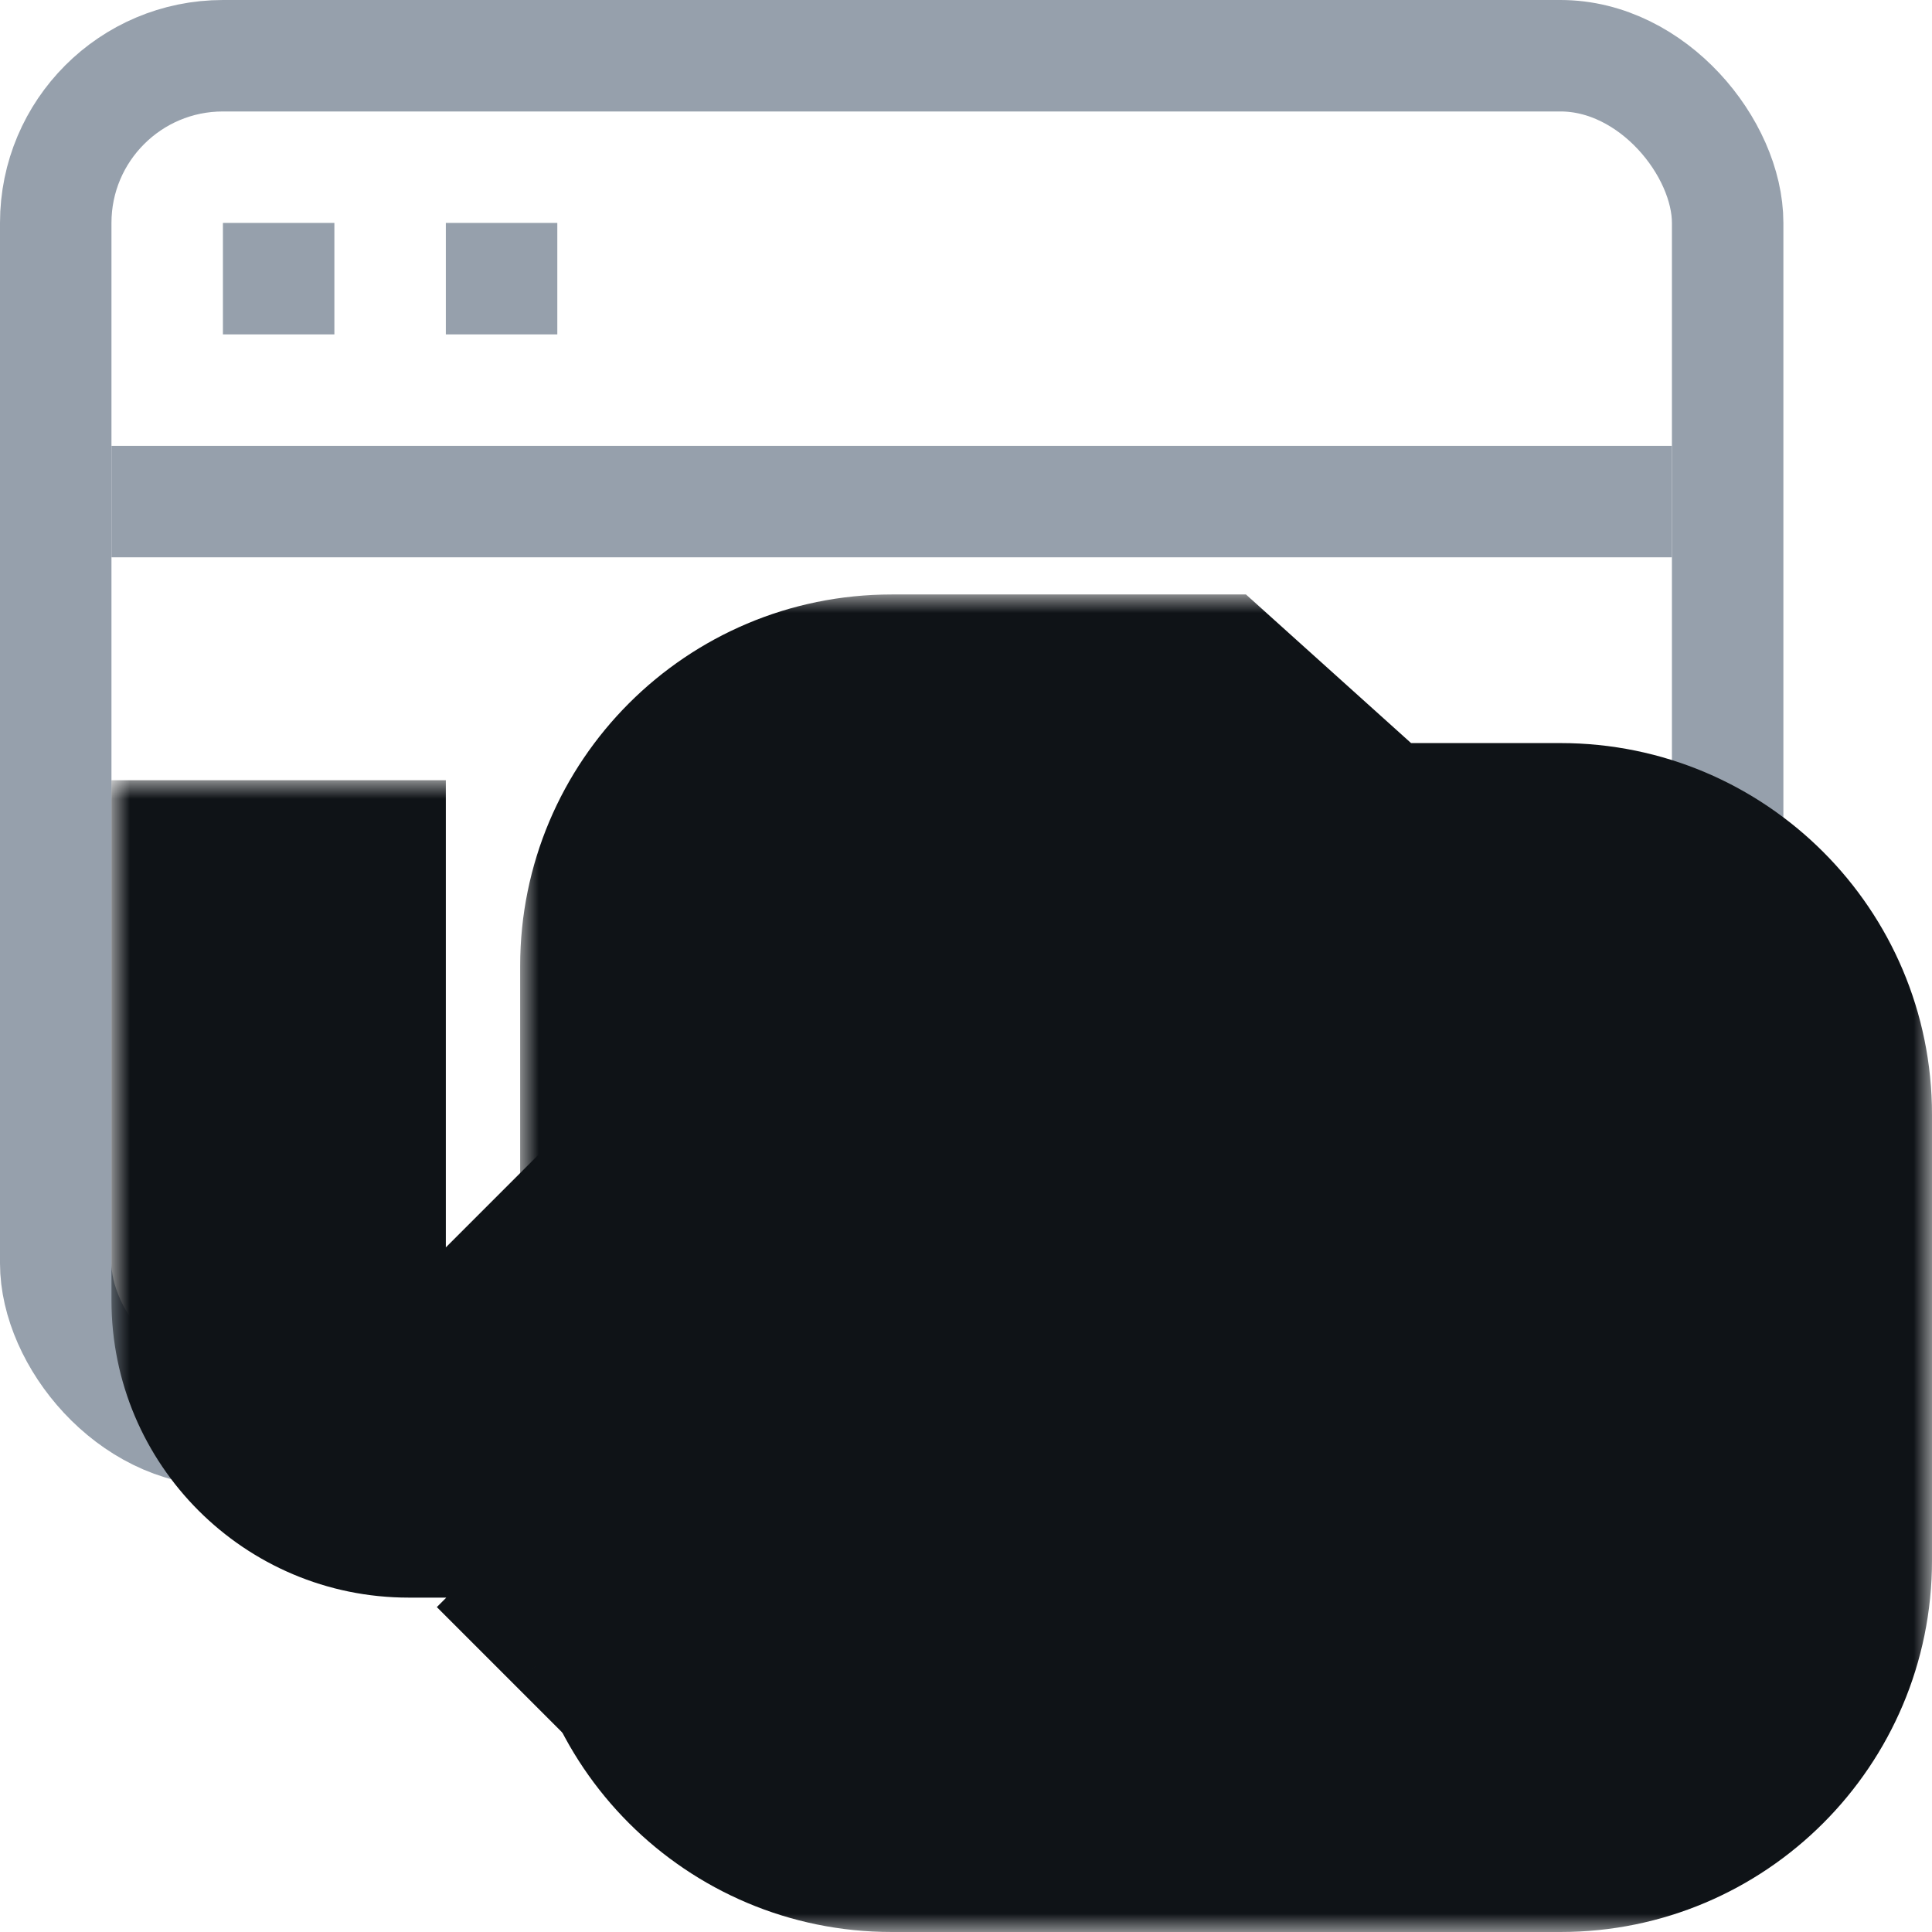 <svg width="52" height="52" viewBox="0 0 52 52" fill="none" xmlns="http://www.w3.org/2000/svg">
<rect x="1.5" y="1.5" width="45" height="37" rx="4.5" stroke="#96A0AC" stroke-width="3"/>
<rect x="6" y="6" width="3" height="3" fill="#96A0AC"/>
<rect x="12" y="6" width="3" height="3" fill="#96A0AC"/>
<rect x="3" y="12" width="42" height="3" fill="#96A0AC"/>
<mask id="path-5-inside-1_222_3793" fill="white">
<path fill-rule="evenodd" clip-rule="evenodd" d="M24 20C20.686 20 18 22.686 18 26V30V39V42C18 45.314 20.686 48 24 48H42C45.314 48 48 45.314 48 42V30C48 26.686 45.314 24 42 24H36.444L32 20H24Z"/>
</mask>
<path fill-rule="evenodd" clip-rule="evenodd" d="M24 20C20.686 20 18 22.686 18 26V30V39V42C18 45.314 20.686 48 24 48H42C45.314 48 48 45.314 48 42V30C48 26.686 45.314 24 42 24H36.444L32 20H24Z" fill="#0F1317"/>
<path d="M36.444 24L34.438 26.23L35.293 27H36.444V24ZM32 20L34.007 17.77L33.151 17H32V20ZM21 26C21 24.343 22.343 23 24 23V17C19.029 17 15 21.029 15 26H21ZM21 30V26H15V30H21ZM21 39V30H15V39H21ZM21 42V39H15V42H21ZM24 45C22.343 45 21 43.657 21 42H15C15 46.971 19.029 51 24 51V45ZM42 45H24V51H42V45ZM45 42C45 43.657 43.657 45 42 45V51C46.971 51 51 46.971 51 42H45ZM45 30V42H51V30H45ZM42 27C43.657 27 45 28.343 45 30H51C51 25.029 46.971 21 42 21V27ZM36.444 27H42V21H36.444V27ZM29.993 22.23L34.438 26.23L38.451 21.77L34.007 17.77L29.993 22.23ZM24 23H32V17H24V23Z" fill="#93C94F" mask="url(#path-5-inside-1_222_3793)"/>
<mask id="path-7-outside-2_222_3793" maskUnits="userSpaceOnUse" x="14" y="16" width="38" height="36" fill="black">
<rect fill="white" x="14" y="16" width="38" height="36"/>
<path fill-rule="evenodd" clip-rule="evenodd" d="M24 20C20.686 20 18 22.686 18 26V30V39V42C18 45.314 20.686 48 24 48H42C45.314 48 48 45.314 48 42V30C48 26.686 45.314 24 42 24H36.444L32 20H24Z"/>
</mask>
<path d="M36.444 24L33.769 26.973L34.91 28H36.444V24ZM32 20L34.676 17.027L33.535 16H32V20ZM22 26C22 24.895 22.895 24 24 24V16C18.477 16 14 20.477 14 26H22ZM22 30V26H14V30H22ZM22 39V30H14V39H22ZM22 42V39H14V42H22ZM24 44C22.895 44 22 43.105 22 42H14C14 47.523 18.477 52 24 52V44ZM42 44H24V52H42V44ZM44 42C44 43.105 43.105 44 42 44V52C47.523 52 52 47.523 52 42H44ZM44 30V42H52V30H44ZM42 28C43.105 28 44 28.895 44 30H52C52 24.477 47.523 20 42 20V28ZM36.444 28H42V20H36.444V28ZM29.324 22.973L33.769 26.973L39.12 21.027L34.676 17.027L29.324 22.973ZM24 24H32V16H24V24Z" fill="#0F1317" mask="url(#path-7-outside-2_222_3793)"/>
<mask id="path-9-outside-3_222_3793" maskUnits="userSpaceOnUse" x="3" y="21" width="26" height="29" fill="black">
<rect fill="white" x="3" y="21" width="26" height="29"/>
<path fill-rule="evenodd" clip-rule="evenodd" d="M6 24H9V35C9 36.105 9.895 37 11 37H19.184L16 33.816L17.816 32L24.351 38.535L17.816 45.071L16 43.255L19.255 40H11C8.239 40 6 37.761 6 35V24Z"/>
</mask>
<path fill-rule="evenodd" clip-rule="evenodd" d="M6 24H9V35C9 36.105 9.895 37 11 37H19.184L16 33.816L17.816 32L24.351 38.535L17.816 45.071L16 43.255L19.255 40H11C8.239 40 6 37.761 6 35V24Z" fill="#FFB61A"/>
<path d="M9 24H12V21H9V24ZM6 24V21H3V24H6ZM19.184 37V40H26.427L21.306 34.879L19.184 37ZM16 33.816L13.879 31.694L11.757 33.816L13.879 35.937L16 33.816ZM17.816 32L19.937 29.879L17.816 27.757L15.694 29.879L17.816 32ZM24.351 38.535L26.472 40.657L28.594 38.535L26.472 36.414L24.351 38.535ZM17.816 45.071L15.694 47.192L17.816 49.313L19.937 47.192L17.816 45.071ZM16 43.255L13.879 41.134L11.757 43.255L13.879 45.377L16 43.255ZM19.255 40L21.377 42.121L26.498 37H19.255V40ZM9 21H6V27H9V21ZM12 35V24H6V35H12ZM11 34C11.552 34 12 34.448 12 35H6C6 37.761 8.239 40 11 40V34ZM19.184 34H11V40H19.184V34ZM13.879 35.937L17.063 39.121L21.306 34.879L18.121 31.694L13.879 35.937ZM15.694 29.879L13.879 31.694L18.121 35.937L19.937 34.121L15.694 29.879ZM26.472 36.414L19.937 29.879L15.694 34.121L22.23 40.657L26.472 36.414ZM19.937 47.192L26.472 40.657L22.23 36.414L15.694 42.95L19.937 47.192ZM13.879 45.377L15.694 47.192L19.937 42.95L18.121 41.134L13.879 45.377ZM17.134 37.879L13.879 41.134L18.121 45.377L21.377 42.121L17.134 37.879ZM11 43H19.255V37H11V43ZM3 35C3 39.418 6.582 43 11 43V37C9.895 37 9 36.105 9 35H3ZM3 24V35H9V24H3Z" fill="#0F1317" mask="url(#path-9-outside-3_222_3793)"/>
</svg>
